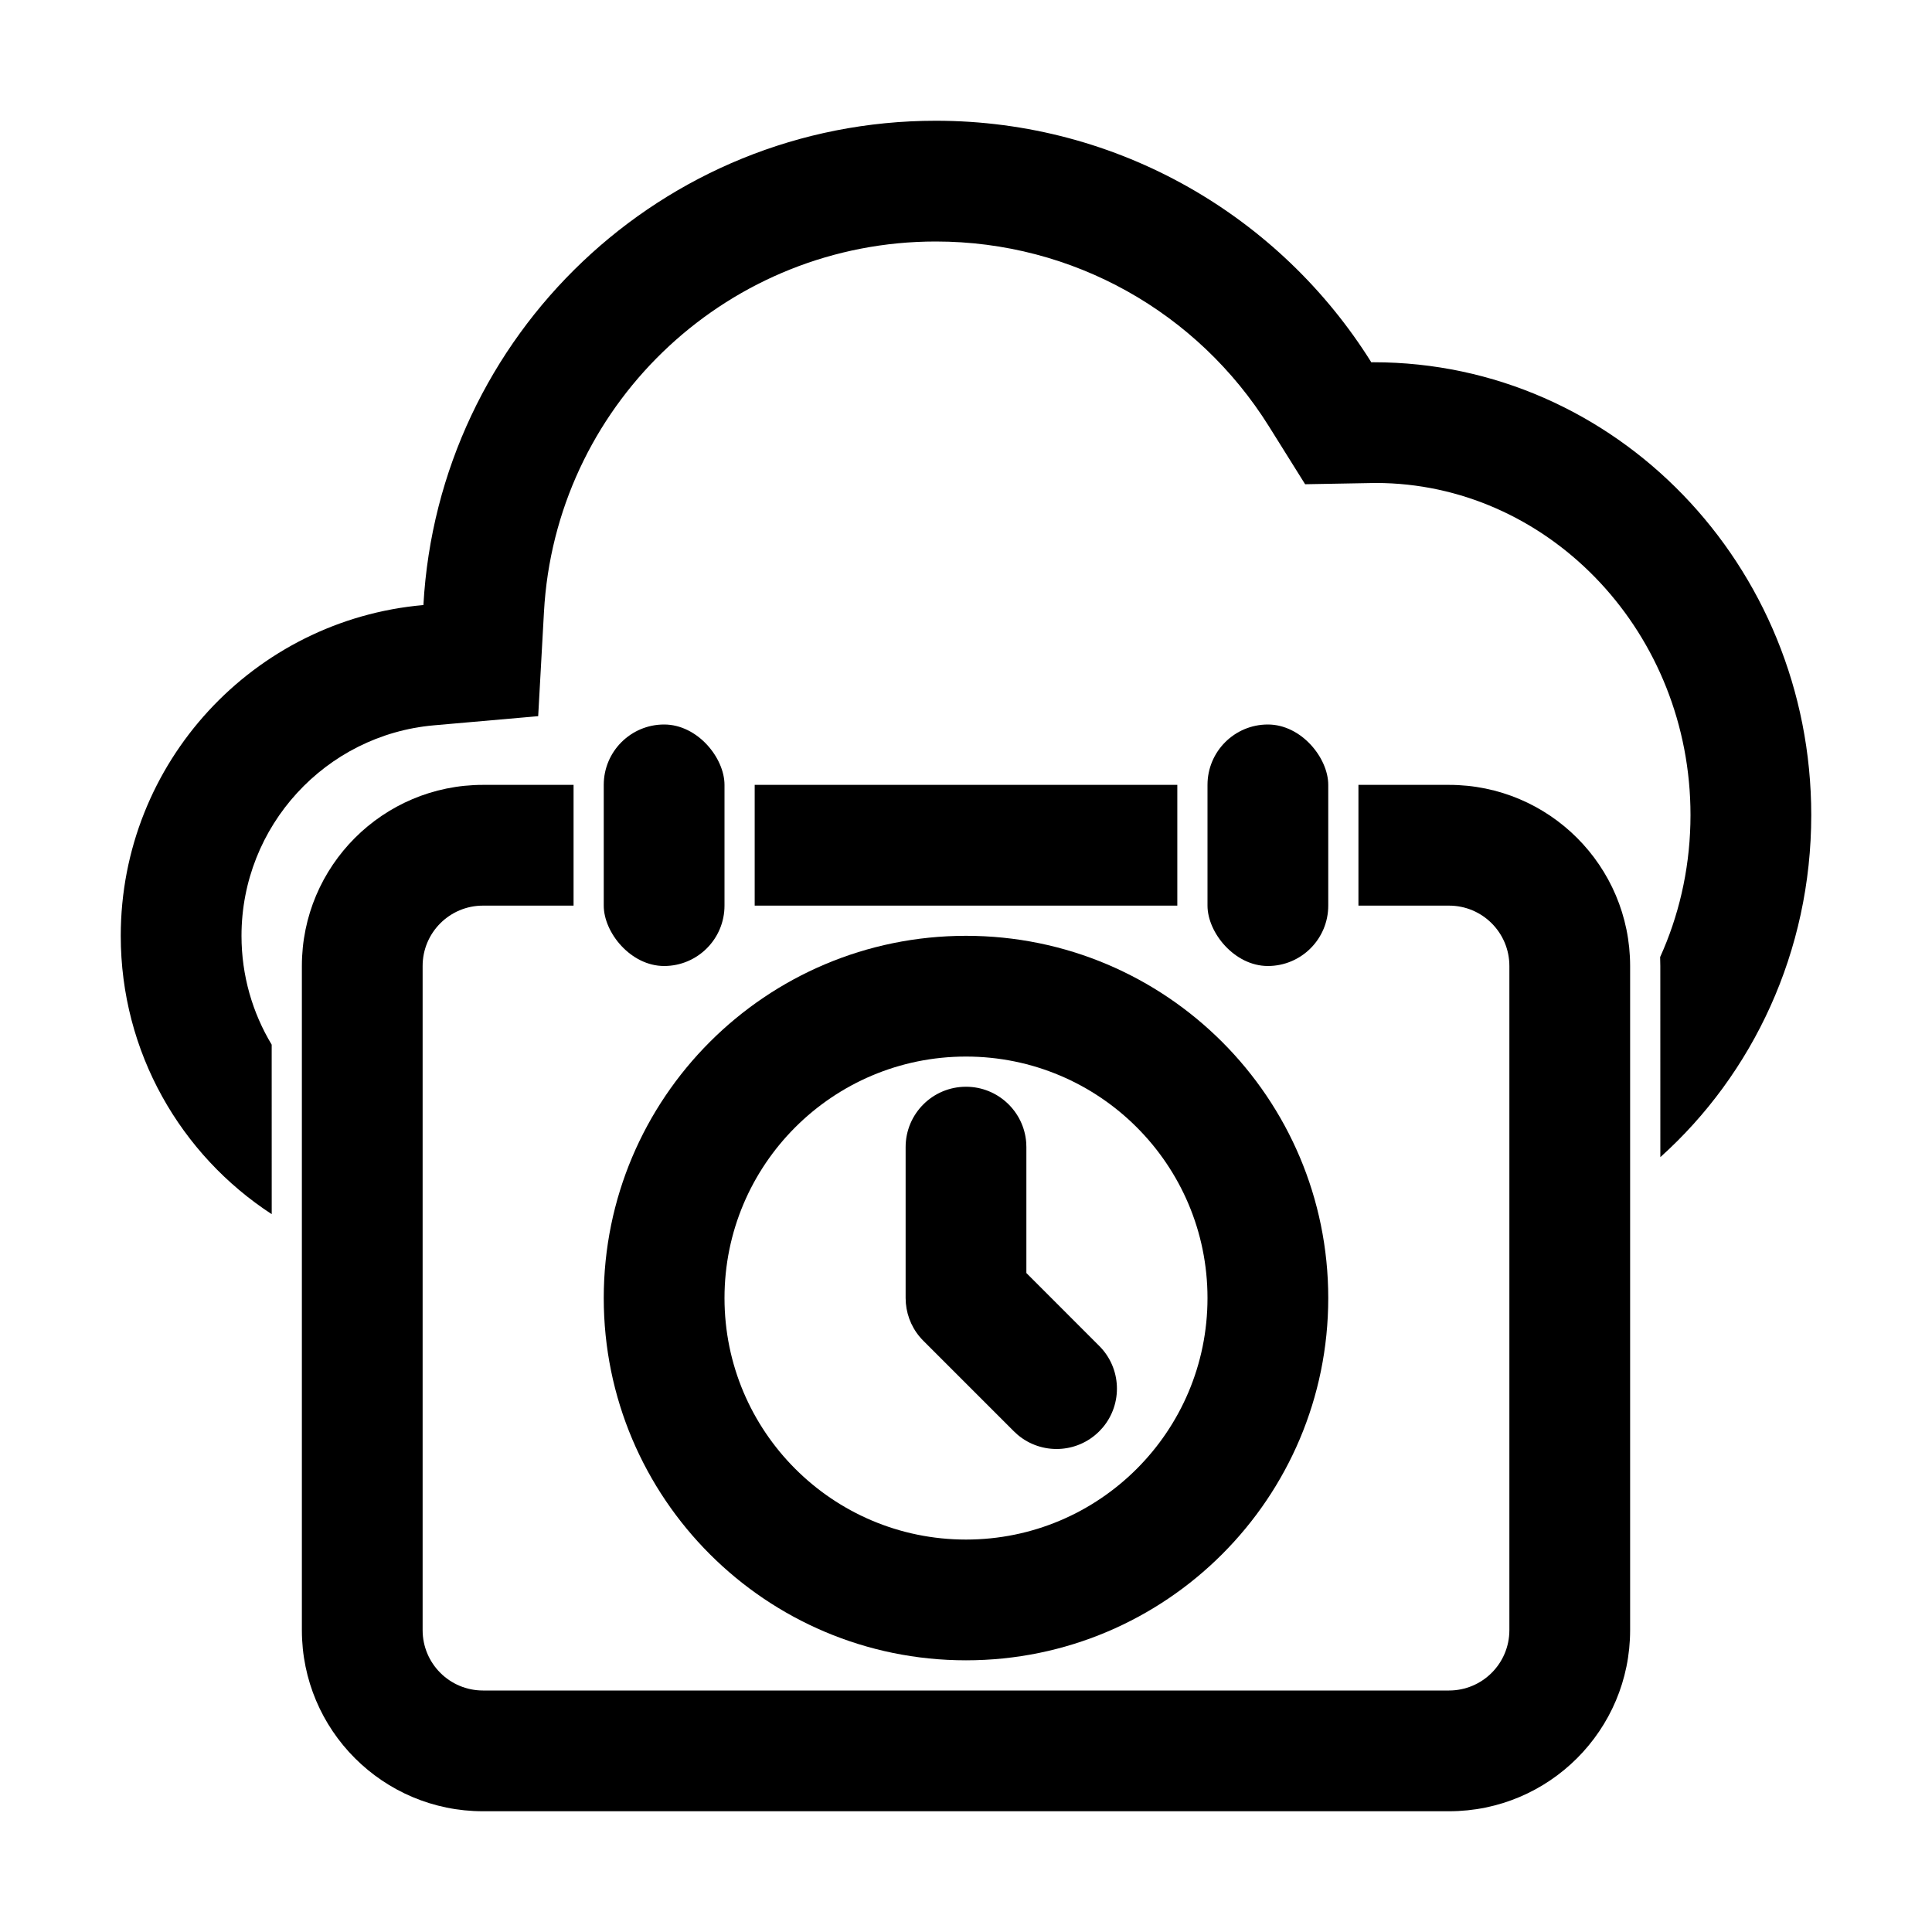 <?xml version="1.0" encoding="UTF-8"?>
<svg width="64px" height="64px" viewBox="0 0 64 64" version="1.1" xmlns="http://www.w3.org/2000/svg" xmlns:xlink="http://www.w3.org/1999/xlink">
    <title>job_plan_scheduled</title>
    <g id="job_plan_scheduled" stroke="none" stroke-width="1" fill="none" fill-rule="evenodd">
        <path d="M31,4 C37.084,4 42.422,7.196 45.426,12.001 L45.5,12 C53.508,12 60,18.716 60,27 C60,31.525 58.063,35.581 55.001,38.332 L55,32 C55,31.901 54.998,31.802 54.994,31.704 C55.601,30.364 55.956,28.872 55.996,27.297 L56,27 C56,20.994 51.419,16.158 45.847,16.003 L45.572,15.999 L43.234,16.041 L42.034,14.122 C39.671,10.341 35.539,8 31,8 C24.198,8 18.574,13.24 18.041,19.953 L18.02,20.264 L17.828,23.724 L14.376,24.027 C10.784,24.342 8,27.365 8,31 C8,32.315 8.364,33.55 9,34.606 L9.001,40.221 C5.99,38.259 4,34.862 4,31 C4,25.253 8.407,20.535 14.026,20.043 C14.523,11.1 21.932,4 31,4 Z" id="Path" fill="#000000" fill-rule="nonzero"></path>
        <path d="M19,26 L19,30 L16,30 C14.895,30 14,30.895 14,32 L14,54 C14,55.105 14.895,56 16,56 L48,56 C49.105,56 50,55.105 50,54 L50,32 C50,30.895 49.105,30 48,30 L45,30 L45,26 L48,26 C51.314,26 54,28.686 54,32 L54,54 C54,57.314 51.314,60 48,60 L16,60 C12.686,60 10,57.314 10,54 L10,32 C10,28.686 12.686,26 16,26 L19,26 Z M39,30 L25,30 L25,26 L39,26 L39,30 Z" id="Rectangle" fill="#000000" fill-rule="nonzero"></path>
        <rect id="Rectangle" fill="#000000" x="20" y="24" width="4" height="8" rx="2"></rect>
        <rect id="Rectangle-Copy-2" fill="#000000" x="40" y="24" width="4" height="8" rx="2"></rect>
        <path d="M32,31 C38.627,31 44,36.373 44,43 C44,49.627 38.627,55 32,55 C25.373,55 20,49.627 20,43 C20,36.373 25.373,31 32,31 Z M32,35 C27.582,35 24,38.582 24,43 C24,47.418 27.582,51 32,51 C36.418,51 40,47.418 40,43 C40,38.582 36.418,35 32,35 Z" id="Oval" fill="#000000" fill-rule="nonzero"></path>
        <path d="M32,36 C33.054,36 33.918,36.816 33.995,37.851 L34,38 L34,42.171 L36.414,44.586 C37.154,45.326 37.193,46.501 36.531,47.287 L36.414,47.414 C35.674,48.154 34.499,48.193 33.713,47.531 L33.586,47.414 L30.586,44.414 C30.252,44.081 30.049,43.642 30.008,43.176 L30,43 L30,38 C30,36.895 30.895,36 32,36 Z" id="Path-36" fill="#000000" fill-rule="nonzero"></path>
    </g>
</svg>